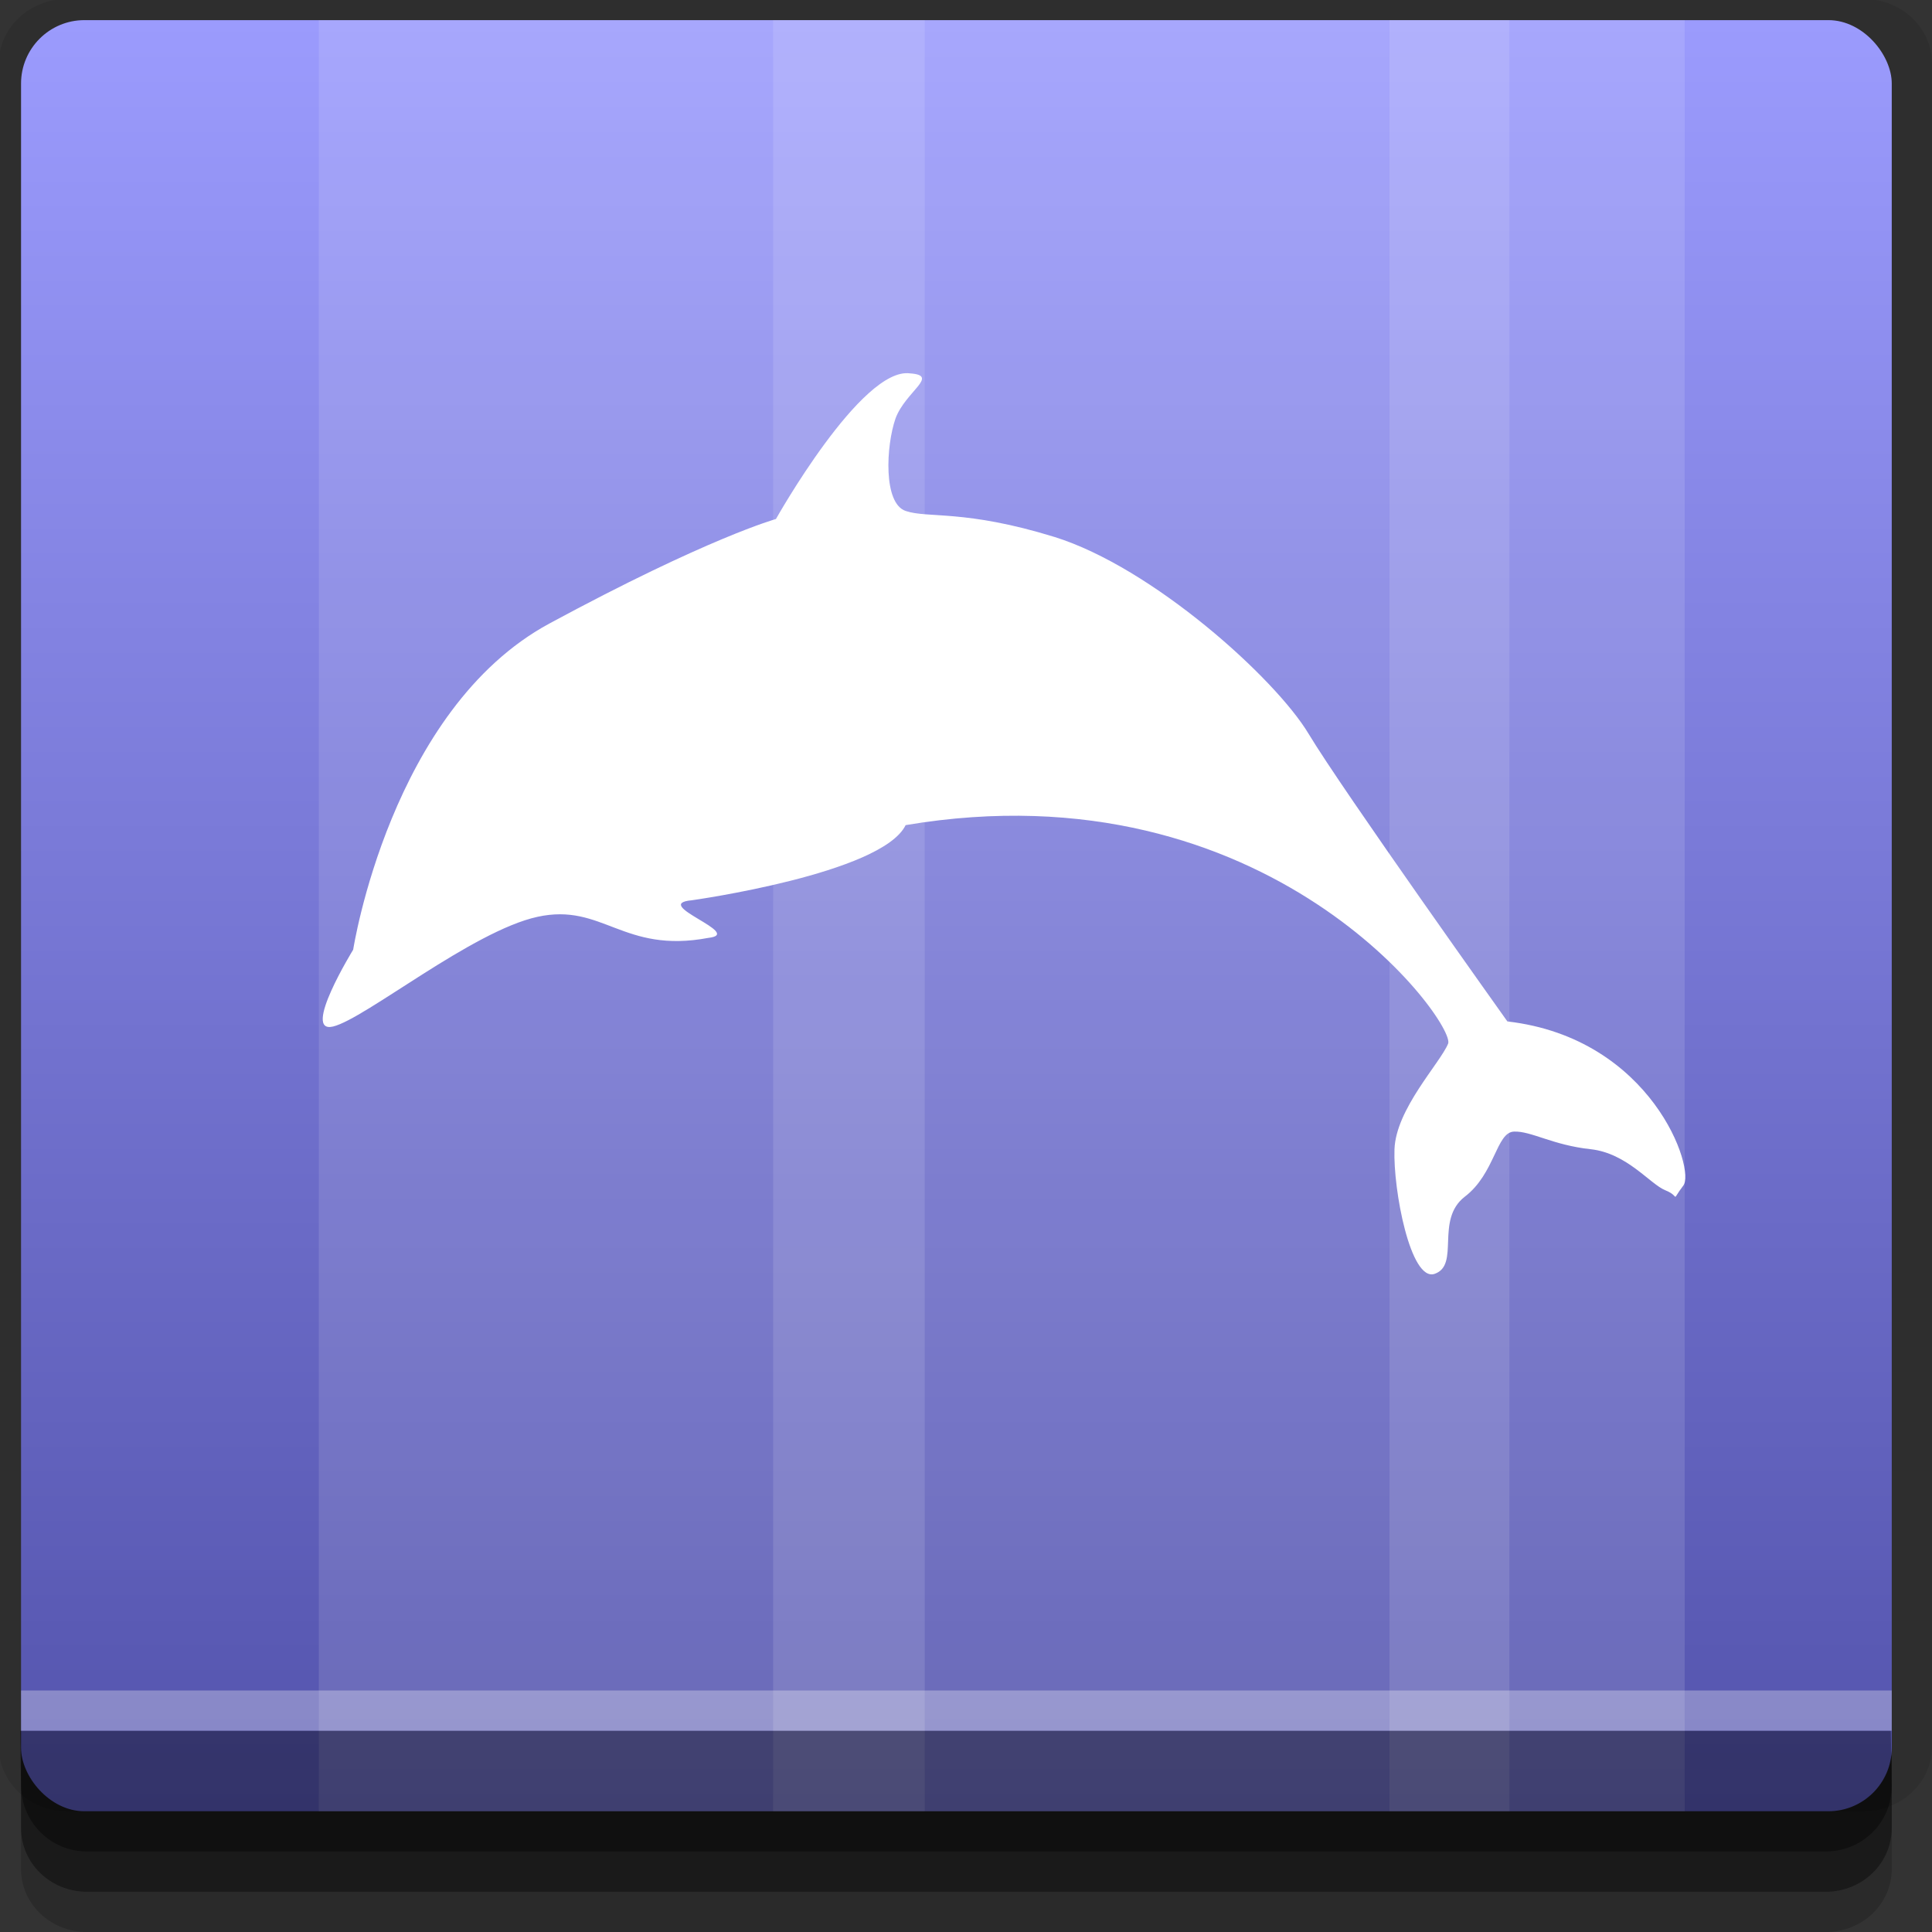 <?xml version="1.0" encoding="UTF-8" standalone="no"?>
<!-- Created with Inkscape (http://www.inkscape.org/) -->

<svg
   xmlns:dc="http://purl.org/dc/elements/1.1/"
   xmlns:cc="http://creativecommons.org/ns#"
   xmlns:rdf="http://www.w3.org/1999/02/22-rdf-syntax-ns#"
   xmlns:svg="http://www.w3.org/2000/svg"
   xmlns="http://www.w3.org/2000/svg"
   xmlns:xlink="http://www.w3.org/1999/xlink"
   xmlns:sodipodi="http://sodipodi.sourceforge.net/DTD/sodipodi-0.dtd"
   xmlns:inkscape="http://www.inkscape.org/namespaces/inkscape"
   width="96"
   height="96"
   id="svg2"
   version="1.1"
   inkscape:version="0.48.4 r9939"
   sodipodi:docname="dolphin.svg">
  <rect width="100%" height="100%" fill="#333333" stroke="none"/>
  <defs
     id="defs4">
    <linearGradient
       id="linearGradient3775">
      <stop
         style="stop-color:#5252ab;stop-opacity:1;"
         offset="0"
         id="stop3777" />
      <stop
         style="stop-color:#9b9bfd;stop-opacity:1;"
         offset="1"
         id="stop3779" />
    </linearGradient>
    <linearGradient
       inkscape:collect="always"
       xlink:href="#linearGradient3775"
       id="linearGradient3781"
       x1="30"
       y1="1047.362"
       x2="30"
       y2="957.362"
       gradientUnits="userSpaceOnUse" />
  </defs>
  <sodipodi:namedview
     id="base"
     pagecolor="#ffffff"
     bordercolor="#666666"
     borderopacity="1.0"
     inkscape:pageopacity="0.0"
     inkscape:pageshadow="2"
     inkscape:zoom="5.7143649"
     inkscape:cx="50.35591"
     inkscape:cy="47.599764"
     inkscape:document-units="px"
     inkscape:current-layer="layer1"
     showgrid="true"
     inkscape:snap-page="true"
     inkscape:snap-global="false"
     inkscape:snap-center="true"
     inkscape:snap-object-midpoints="false"
     showguides="true"
     inkscape:guide-bbox="true"
     inkscape:snap-bbox="true"
     inkscape:object-paths="true"
     inkscape:object-nodes="true"
     inkscape:window-width="1305"
     inkscape:window-height="744"
     inkscape:window-x="61"
     inkscape:window-y="24"
     inkscape:window-maximized="1"
     inkscape:snap-midpoints="true"
     inkscape:snap-grids="true"
     inkscape:snap-to-guides="false">
    <inkscape:grid
       type="xygrid"
       id="grid3002"
       empspacing="5"
       visible="true"
       enabled="true"
       snapvisiblegridlinesonly="true" />
  </sodipodi:namedview>
  <g
     inkscape:label="Layer 1"
     inkscape:groupmode="layer"
     id="layer1"
     transform="translate(0,-956.362)">
    <rect
       style="fill:#ffffff;fill-opacity:0;fill-rule:nonzero;stroke:none"
       id="rect3775"
       width="96"
       height="96"
       x="0"
       y="956.362"
       ry="0" />
    <path
       style="fill:#000000;fill-opacity:0.096;fill-rule:nonzero;stroke:none"
       d="m 3.353,956.307 c -1.884,0 -3.411,1.432 -3.411,3.198 l 0,83.659 c 0,1.766 1.527,3.198 3.411,3.198 l 89.236,0 c 1.884,0 3.411,-1.432 3.411,-3.198 l 0,-83.659 c 0,-1.766 -1.527,-3.198 -3.411,-3.198 z"
       id="rect3772"
       inkscape:connector-curvature="0"
       sodipodi:nodetypes="sssssssss" />
    <path
       style="fill:#000000;fill-opacity:0.187;fill-rule:nonzero;stroke:none"
       d="m 1.046,1041.807 0,7.422 c 0,1.739 1.462,3.134 3.285,3.134 l 86.384,0 c 1.823,0 3.285,-1.395 3.285,-3.134 l 0,-7.422 -92.954,0 z"
       id="rect3785"
       inkscape:connector-curvature="0" />
    <path
       style="fill:#000000;fill-opacity:0.384;fill-rule:nonzero;stroke:none"
       d="m 1.046,1041.807 0,5.381 c 0,1.762 1.462,3.175 3.285,3.175 l 86.384,0 c 1.823,0 3.285,-1.413 3.285,-3.175 l 0,-5.381 -92.954,0 z"
       id="rect3783"
       inkscape:connector-curvature="0" />
    <rect
       style="fill:url(#linearGradient3781);fill-opacity:1;fill-rule:nonzero;stroke:none"
       id="rect2985"
       width="92.954"
       height="89"
       x="1.046"
       y="957.362"
       ry="3.151" />
    <rect
       style="fill:#ffffff;fill-opacity:0.118;fill-rule:nonzero;stroke:none"
       id="rect2995"
       width="67.868"
       height="89"
       x="15.843"
       y="957.362" />
    <rect
       y="957.362"
       x="69.043"
       height="89"
       width="5.957"
       id="rect2997"
       style="fill:#ffffff;fill-opacity:0.118;fill-rule:nonzero;stroke:none" />
    <rect
       style="fill:#ffffff;fill-opacity:0.118;fill-rule:nonzero;stroke:none"
       id="rect2999"
       width="7.532"
       height="89"
       x="38.418"
       y="957.362" />
    <path
       inkscape:connector-curvature="0"
       d="m 16.555,1007.368 c -1.594,0.389 0.994,-3.816 0.994,-3.816 0,0 1.85,-11.938 9.748,-16.206 7.897,-4.268 11.259,-5.194 11.259,-5.194 0,0 4.246,-7.565 6.659,-7.237 1.491,0.103 -0.214,0.891 -0.715,2.233 -0.477,1.37 -0.619,4.225 0.501,4.603 1.12,0.378 2.93,-0.085 7.392,1.291 4.858,1.51 10.966,7.008 12.632,9.784 1.666,2.776 9.876,14.29 9.876,14.29 7.201,0.834 9.376,7.396 8.735,8.166 -0.646,0.843 -0.109,0.532 -0.876,0.229 -0.767,-0.303 -1.911,-1.849 -3.724,-2.046 -1.884,-0.203 -2.957,-0.909 -3.807,-0.875 -0.886,0.032 -0.936,2.09 -2.451,3.24 -1.479,1.153 -0.216,3.384 -1.49,3.828 -1.2,0.413 -2.068,-4.181 -1.997,-6.188 0.071,-2.007 2.262,-4.273 2.665,-5.25 C 72.361,1007.244 63.129,994.303 45,997.362 c -1.174,2.416 -10.618,3.733 -10.618,3.733 -2.099,0.188 2.66,1.664 0.811,1.871 -4.245,0.796 -5.243,-1.756 -8.484,-1.048 -3.241,0.707 -8.56,5.061 -10.154,5.45 z"
       id="path4151"
       sodipodi:nodetypes="czccczczzczzzzzzzzccczz"
       style="fill:#ffffff;fill-opacity:1;fill-rule:evenodd;stroke:none" />
    <path
       style="fill:#000000;fill-opacity:0.384;fill-rule:nonzero;stroke:none"
       d="m 1,1042.362 0.046,2.746 c 0.03,1.806 1.462,3.254 3.285,3.254 l 86.384,0 c 1.823,0 3.285,-1.448 3.285,-3.254 l -0.046,-2.746 z"
       id="rect3781"
       inkscape:connector-curvature="0"
       sodipodi:nodetypes="csssscc" />
    <rect
       style="fill:#ffffff;fill-opacity:0.3;fill-rule:nonzero;stroke:none"
       id="rect3770"
       width="92.954"
       height="2"
       x="1.046"
       y="1040.362" />
  </g>
</svg>

